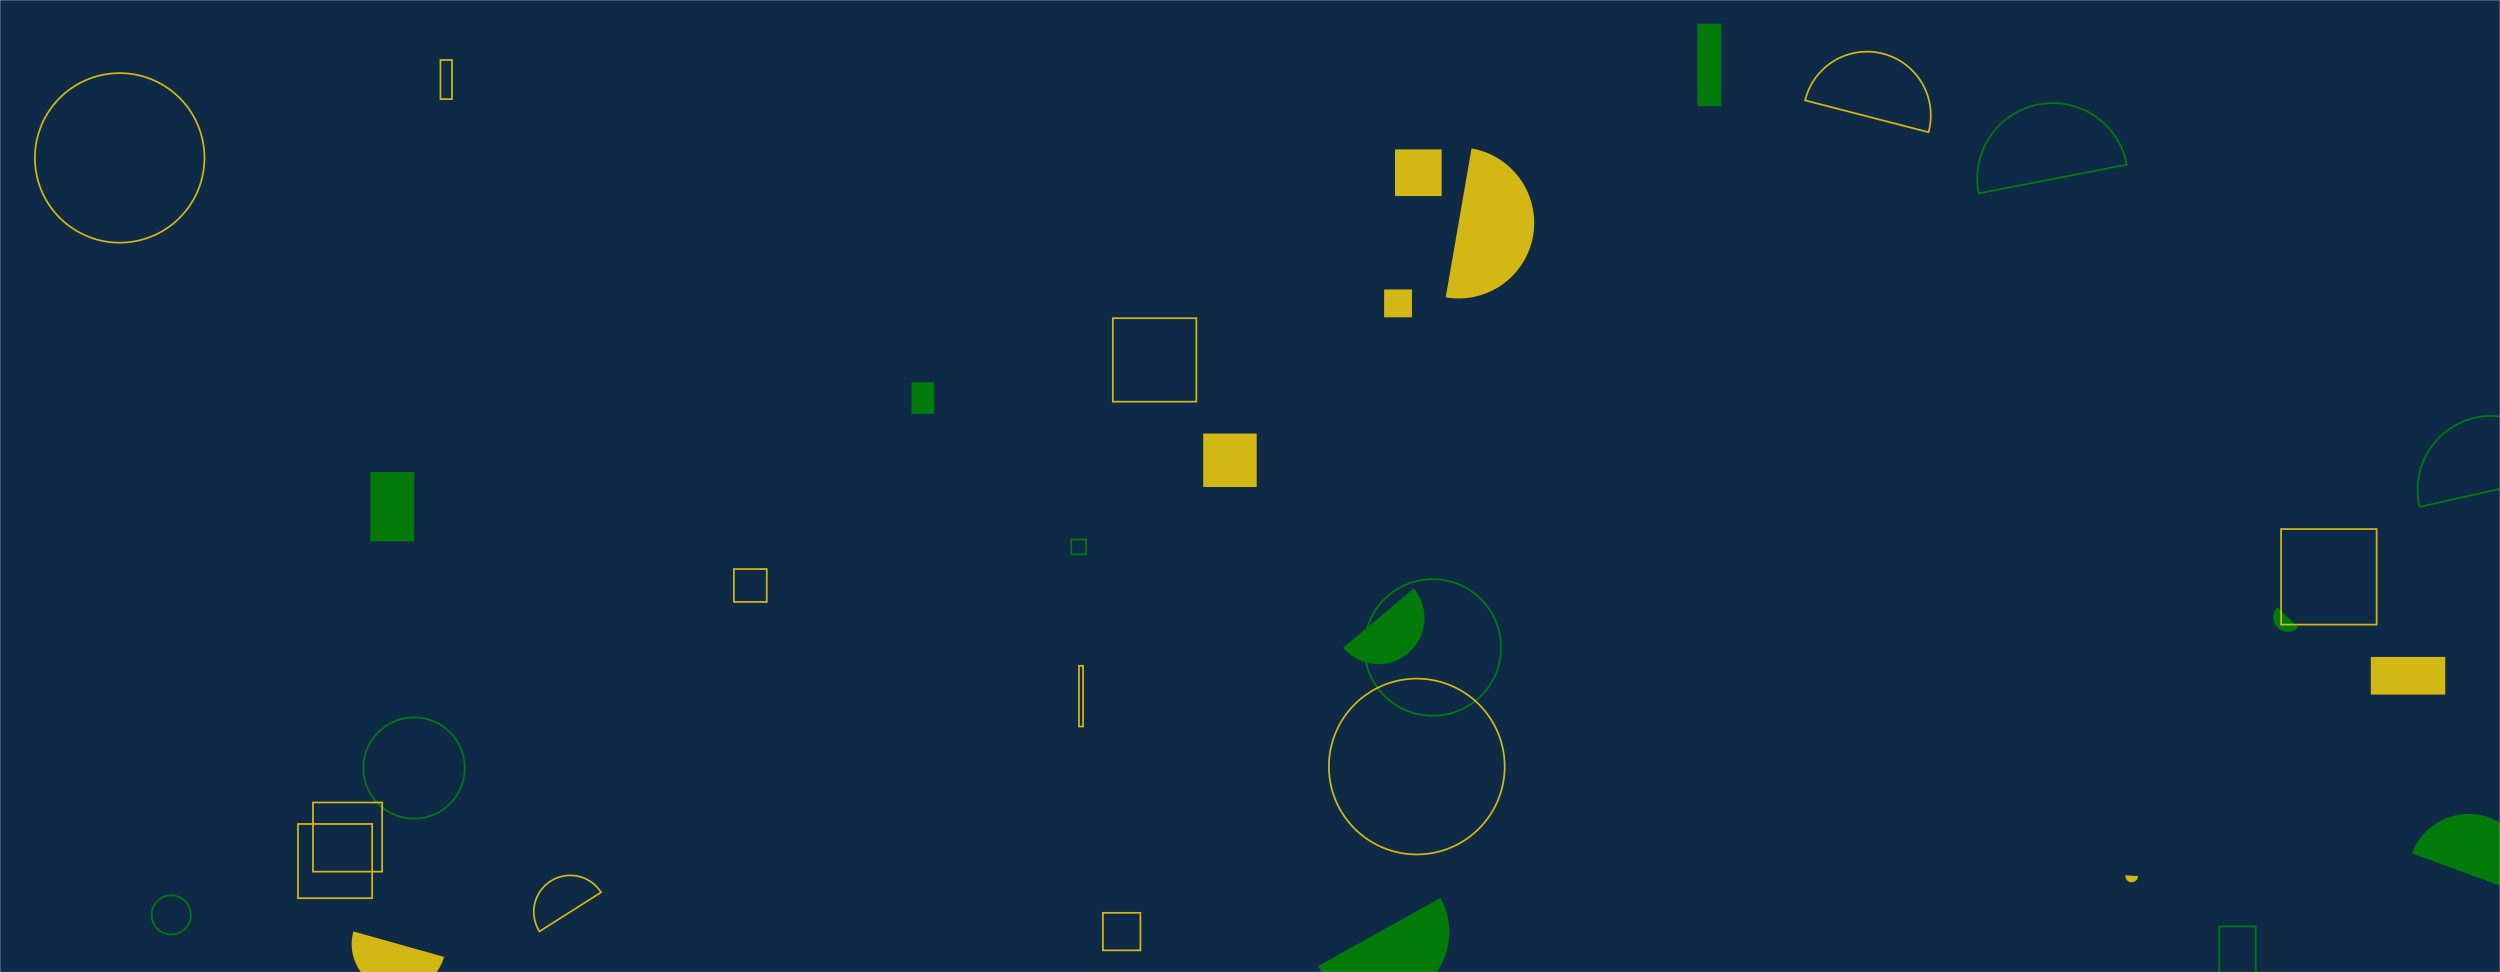 <svg xmlns="http://www.w3.org/2000/svg" version="1.1" xmlns:xlink="http://www.w3.org/1999/xlink" xmlns:svgjs="http://svgjs.dev/svgjs" width="1440" height="560" preserveAspectRatio="none" viewBox="0 0 1440 560"><g mask="url(&quot;#SvgjsMask1006&quot;)" fill="none"><rect width="1440" height="560" x="0" y="0" fill="#0e2a47"></rect><path d="M803.52 86.06L830.39 86.06L830.39 112.93L803.52 112.93z" fill="#d3b714"></path><path d="M1224.25 504.18a3.62 3.62 0 1 0 7.22 0.42z" fill="#d3b714"></path><path d="M1311.7 349.69a8.39 8.39 0 1 0 12.12 11.61z" fill="#037b0b"></path><path d="M346.21 513.99a21 21 0 1 0-35.46 22.51z" stroke="#d3b714"></path><path d="M759.2 556.53a40.36 40.36 0 1 0 70.48-39.35z" fill="#037b0b"></path><path d="M1313.91 304.75L1368.93 304.75L1368.93 359.77L1313.91 359.77z" stroke="#d3b714"></path><path d="M209.36 442.38 a29.15 29.15 0 1 0 58.3 0 a29.15 29.15 0 1 0 -58.3 0z" stroke="#037b0b"></path><path d="M422.72 327.77L441.65 327.77L441.65 346.7L422.72 346.7z" stroke="#d3b714"></path><path d="M785.9 372.96 a39.35 39.35 0 1 0 78.7 0 a39.35 39.35 0 1 0 -78.7 0z" stroke="#037b0b"></path><path d="M180.27 462.22L220.12 462.22L220.12 502.07L180.27 502.07z" stroke="#d3b714"></path><path d="M1110.84 76.14a36.71 36.71 0 1 0-71.09-18.32z" stroke="#d3b714"></path><path d="M1278.29 533.6L1299.32 533.6L1299.32 585.17L1278.29 585.17z" stroke="#037b0b"></path><path d="M635.26 525.79L656.87 525.79L656.87 547.4L635.26 547.4z" stroke="#d3b714"></path><path d="M1476.71 273.41a42.54 42.54 0 1 0-83.03 18.53z" stroke="#037b0b"></path><path d="M1454.57 515.48a34.72 34.72 0 1 0-65.2-23.9z" fill="#037b0b"></path><path d="M171.62 474.61L214.36 474.61L214.36 517.35L171.62 517.35z" stroke="#d3b714"></path><path d="M765.45 441.53 a50.62 50.62 0 1 0 101.24 0 a50.62 50.62 0 1 0 -101.24 0z" stroke="#d3b714"></path><path d="M617.04 310.75L625.59 310.75L625.59 319.3L617.04 319.3z" stroke="#037b0b"></path><path d="M693.05 249.7L723.85 249.7L723.85 280.5L693.05 280.5z" fill="#d3b714"></path><path d="M832.72 171.27a43.53 43.53 0 1 0 14.89-85.78z" fill="#d3b714"></path><path d="M213.33 271.88L238.56 271.88L238.56 311.79L213.33 311.79z" fill="#037b0b"></path><path d="M621.49 383.5L623.85 383.5L623.85 418.47L621.49 418.47z" stroke="#d3b714"></path><path d="M1225.02 94.87a43.42 43.42 0 1 0-85.26 16.48z" stroke="#037b0b"></path><path d="M20.12 90.95 a48.82 48.82 0 1 0 97.64 0 a48.82 48.82 0 1 0 -97.64 0z" stroke="#d3b714"></path><path d="M253.7 34.56L260.34 34.56L260.34 57.09L253.7 57.09z" stroke="#d3b714"></path><path d="M525.06 220.17L538.03 220.17L538.03 238.35L525.06 238.35z" fill="#037b0b"></path><path d="M87.35 526.99 a11.27 11.27 0 1 0 22.54 0 a11.27 11.27 0 1 0 -22.54 0z" stroke="#037b0b"></path><path d="M977.68 13.65L991.44 13.65L991.44 61.18L977.68 61.18z" fill="#037b0b"></path><path d="M203.58 536.5a27.1 27.1 0 1 0 52.18 14.66z" fill="#d3b714"></path><path d="M1365.57 378.39L1408.48 378.39L1408.48 400.08L1365.57 400.08z" fill="#d3b714"></path><path d="M640.99 183.28L689.08 183.28L689.08 231.37L640.99 231.37z" stroke="#d3b714"></path><path d="M773.67 373.06a26.51 26.51 0 1 0 40.62-34.09z" fill="#037b0b"></path><path d="M797.25 166.73L813.29 166.73L813.29 182.77L797.25 182.77z" fill="#d3b714"></path></g><defs><mask id="SvgjsMask1006"><rect width="1440" height="560" fill="#ffffff"></rect></mask></defs></svg>